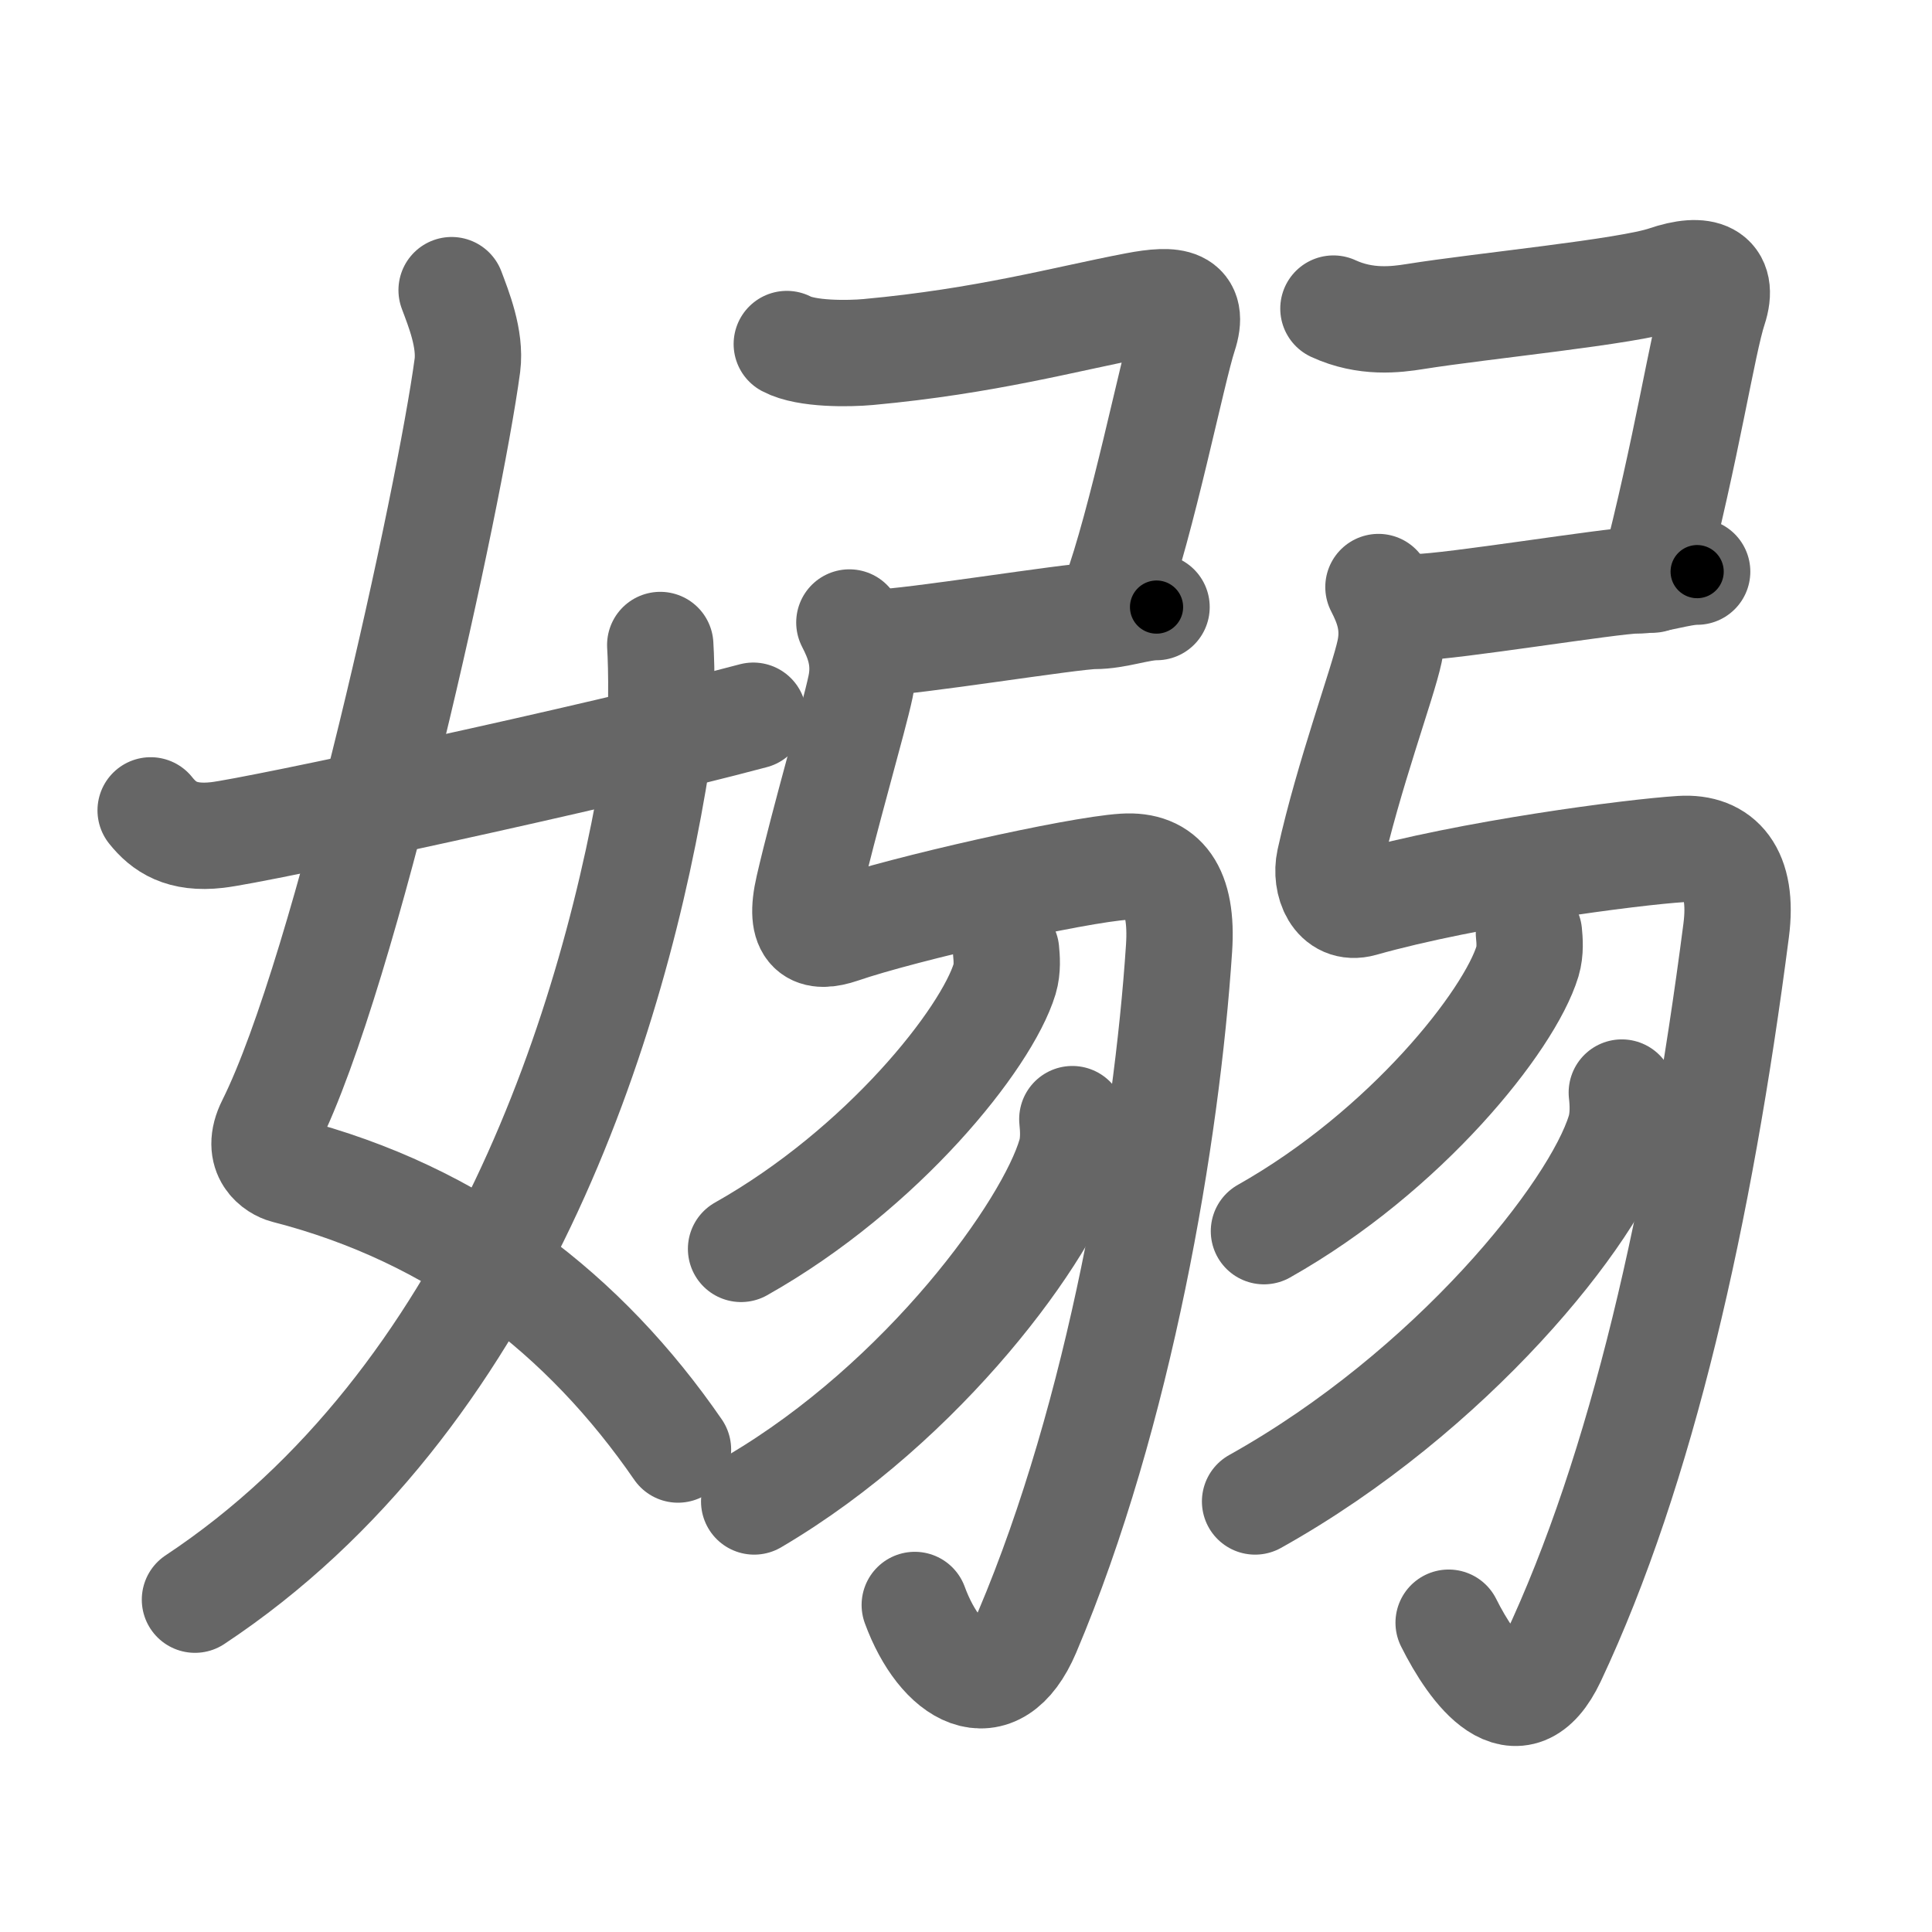 <svg xmlns="http://www.w3.org/2000/svg" width="109" height="109" viewBox="0 0 109 109" id="5acb"><g fill="none" stroke="#666" stroke-width="6" stroke-linecap="round" stroke-linejoin="round"><g><g><path d="M25.48,16.37c0.39,1.04,1.08,2.74,0.89,4.24C25.38,28,19.55,54.76,15.23,63.4c-0.89,1.77,0.39,2.5,0.89,2.63C25.75,68.5,33,74.16,38.25,81.78" /><path d="M37.25,36.39c0.08,1.28,0.13,4.4-0.16,6.27C34.73,57.71,27.91,79.05,11,90.25" /><path d="M8.5,45.72c0.75,0.94,1.75,1.62,3.75,1.39c2.15-0.24,21.34-4.35,30.25-6.73" /></g><g><g><path d="M44.39,19.41c1.11,0.59,3.52,0.55,4.6,0.45c6.63-0.61,11.1-1.86,15.08-2.62c2.2-0.42,3.36-0.26,2.72,1.68c-0.64,1.94-2.37,10.58-3.92,14.78" /><path d="M49.5,36.25c1.75,0,11-1.5,12.25-1.5s2.5-0.5,3.5-0.5" /><path d="M47.92,35.12c0.5,0.97,0.96,2.1,0.63,3.63c-0.37,1.76-2.05,7.51-2.93,11.32c-0.6,2.59,0.35,2.91,1.83,2.41c3.54-1.22,13.25-3.41,15.97-3.58c2.21-0.14,3.32,1.28,3.1,4.6C65.83,64,63.18,79.75,57.95,92.08c-1.81,4.25-4.89,2.42-6.34-1.53" /></g><g><g><g><path d="M56.76,53.64c0.04,0.4,0.09,1.02-0.08,1.59c-1.02,3.36-6.87,10.72-14.87,15.23" /></g><g><path d="M60.5,63.14c0.05,0.5,0.11,1.28-0.1,1.99c-1.22,4.21-8.24,13.93-17.85,19.58" /></g></g><g><path d="M75.23,17.41c1.82,0.84,3.53,0.62,4.6,0.45c3.81-0.61,12-1.39,14.14-2.12c2.13-0.73,3.36-0.26,2.72,1.68c-0.64,1.94-1.51,7.83-3.45,15.28" /><path d="M80,34.25c1.75,0,11-1.5,12.25-1.5s2.5-0.5,3.5-0.5" /><path d="M77.77,33.12c0.5,0.97,0.96,2.1,0.63,3.63c-0.37,1.76-2.33,7.02-3.39,11.82c-0.26,1.19,0.33,2.83,1.83,2.41c6.09-1.72,15.29-2.91,18.01-3.08c2.21-0.14,3.53,1.3,3.1,4.6C95.88,68.5,92.63,82.9,87.6,93.58c-1.97,4.17-4.52,0.67-5.87-2.03" /></g><g><g><path d="M86.26,52.64c0.04,0.4,0.09,1.02-0.08,1.59c-1.02,3.36-6.87,10.72-14.87,15.23" /></g><g><path d="M91.5,61.64c0.06,0.54,0.12,1.4-0.12,2.18c-1.41,4.61-9.5,14.71-20.57,20.89" /></g></g></g></g></g></g><g fill="none" stroke="#000" stroke-width="3" stroke-linecap="round" stroke-linejoin="round"><path d="M25.48,16.37c0.39,1.04,1.08,2.74,0.89,4.24C25.38,28,19.55,54.76,15.23,63.4c-0.89,1.77,0.39,2.5,0.89,2.63C25.75,68.5,33,74.16,38.25,81.78" stroke-dasharray="79.711" stroke-dashoffset="79.711"><animate attributeName="stroke-dashoffset" values="79.711;79.711;0" dur="0.599s" fill="freeze" begin="0s;5acb.click" /></path><path d="M37.25,36.39c0.08,1.28,0.13,4.4-0.16,6.27C34.73,57.71,27.91,79.05,11,90.25" stroke-dasharray="62.102" stroke-dashoffset="62.102"><animate attributeName="stroke-dashoffset" values="62.102" fill="freeze" begin="5acb.click" /><animate attributeName="stroke-dashoffset" values="62.102;62.102;0" keyTimes="0;0.562;1" dur="1.066s" fill="freeze" begin="0s;5acb.click" /></path><path d="M8.5,45.72c0.75,0.94,1.75,1.62,3.75,1.39c2.15-0.24,21.34-4.35,30.25-6.73" stroke-dasharray="35.208" stroke-dashoffset="35.208"><animate attributeName="stroke-dashoffset" values="35.208" fill="freeze" begin="5acb.click" /><animate attributeName="stroke-dashoffset" values="35.208;35.208;0" keyTimes="0;0.752;1" dur="1.418s" fill="freeze" begin="0s;5acb.click" /></path><path d="M44.39,19.41c1.11,0.59,3.52,0.55,4.6,0.45c6.63-0.61,11.1-1.86,15.08-2.62c2.2-0.42,3.36-0.26,2.72,1.68c-0.64,1.94-2.37,10.58-3.92,14.78" stroke-dasharray="39.672" stroke-dashoffset="39.672"><animate attributeName="stroke-dashoffset" values="39.672" fill="freeze" begin="5acb.click" /><animate attributeName="stroke-dashoffset" values="39.672;39.672;0" keyTimes="0;0.781;1" dur="1.815s" fill="freeze" begin="0s;5acb.click" /></path><path d="M49.5,36.25c1.75,0,11-1.5,12.25-1.5s2.5-0.5,3.5-0.5" stroke-dasharray="15.888" stroke-dashoffset="15.888"><animate attributeName="stroke-dashoffset" values="15.888" fill="freeze" begin="5acb.click" /><animate attributeName="stroke-dashoffset" values="15.888;15.888;0" keyTimes="0;0.919;1" dur="1.974s" fill="freeze" begin="0s;5acb.click" /></path><path d="M47.92,35.12c0.5,0.97,0.96,2.1,0.63,3.63c-0.37,1.76-2.05,7.51-2.93,11.32c-0.6,2.59,0.35,2.91,1.83,2.41c3.54-1.22,13.25-3.41,15.97-3.58c2.21-0.14,3.32,1.28,3.1,4.6C65.83,64,63.18,79.75,57.95,92.08c-1.81,4.25-4.89,2.42-6.34-1.53" stroke-dasharray="91.802" stroke-dashoffset="91.802"><animate attributeName="stroke-dashoffset" values="91.802" fill="freeze" begin="5acb.click" /><animate attributeName="stroke-dashoffset" values="91.802;91.802;0" keyTimes="0;0.741;1" dur="2.664s" fill="freeze" begin="0s;5acb.click" /></path><path d="M56.76,53.64c0.04,0.4,0.09,1.02-0.08,1.59c-1.02,3.36-6.87,10.72-14.87,15.23" stroke-dasharray="23.237" stroke-dashoffset="23.237"><animate attributeName="stroke-dashoffset" values="23.237" fill="freeze" begin="5acb.click" /><animate attributeName="stroke-dashoffset" values="23.237;23.237;0" keyTimes="0;0.92;1" dur="2.896s" fill="freeze" begin="0s;5acb.click" /></path><path d="M60.5,63.14c0.05,0.5,0.11,1.28-0.1,1.99c-1.22,4.21-8.24,13.93-17.85,19.58" stroke-dasharray="28.936" stroke-dashoffset="28.936"><animate attributeName="stroke-dashoffset" values="28.936" fill="freeze" begin="5acb.click" /><animate attributeName="stroke-dashoffset" values="28.936;28.936;0" keyTimes="0;0.909;1" dur="3.185s" fill="freeze" begin="0s;5acb.click" /></path><path d="M75.23,17.41c1.82,0.84,3.53,0.62,4.6,0.45c3.81-0.61,12-1.39,14.14-2.12c2.13-0.73,3.36-0.26,2.72,1.68c-0.64,1.94-1.51,7.83-3.45,15.28" stroke-dasharray="39.176" stroke-dashoffset="39.176"><animate attributeName="stroke-dashoffset" values="39.176" fill="freeze" begin="5acb.click" /><animate attributeName="stroke-dashoffset" values="39.176;39.176;0" keyTimes="0;0.89;1" dur="3.577s" fill="freeze" begin="0s;5acb.click" /></path><path d="M80,34.25c1.75,0,11-1.5,12.25-1.5s2.5-0.5,3.5-0.5" stroke-dasharray="15.888" stroke-dashoffset="15.888"><animate attributeName="stroke-dashoffset" values="15.888" fill="freeze" begin="5acb.click" /><animate attributeName="stroke-dashoffset" values="15.888;15.888;0" keyTimes="0;0.957;1" dur="3.736s" fill="freeze" begin="0s;5acb.click" /></path><path d="M77.77,33.12c0.5,0.97,0.96,2.1,0.63,3.63c-0.37,1.76-2.33,7.02-3.39,11.82c-0.26,1.19,0.33,2.83,1.83,2.41c6.09-1.72,15.29-2.91,18.01-3.08c2.21-0.14,3.53,1.3,3.1,4.6C95.88,68.5,92.63,82.9,87.6,93.58c-1.97,4.17-4.52,0.67-5.87-2.03" stroke-dasharray="95.853" stroke-dashoffset="95.853"><animate attributeName="stroke-dashoffset" values="95.853" fill="freeze" begin="5acb.click" /><animate attributeName="stroke-dashoffset" values="95.853;95.853;0" keyTimes="0;0.838;1" dur="4.457s" fill="freeze" begin="0s;5acb.click" /></path><path d="M86.26,52.64c0.04,0.4,0.09,1.02-0.08,1.59c-1.02,3.36-6.87,10.72-14.87,15.23" stroke-dasharray="23.237" stroke-dashoffset="23.237"><animate attributeName="stroke-dashoffset" values="23.237" fill="freeze" begin="5acb.click" /><animate attributeName="stroke-dashoffset" values="23.237;23.237;0" keyTimes="0;0.951;1" dur="4.689s" fill="freeze" begin="0s;5acb.click" /></path><path d="M91.5,61.64c0.06,0.54,0.12,1.4-0.12,2.18c-1.41,4.61-9.5,14.71-20.57,20.89" stroke-dasharray="31.999" stroke-dashoffset="31.999"><animate attributeName="stroke-dashoffset" values="31.999" fill="freeze" begin="5acb.click" /><animate attributeName="stroke-dashoffset" values="31.999;31.999;0" keyTimes="0;0.936;1" dur="5.009s" fill="freeze" begin="0s;5acb.click" /></path></g></svg>